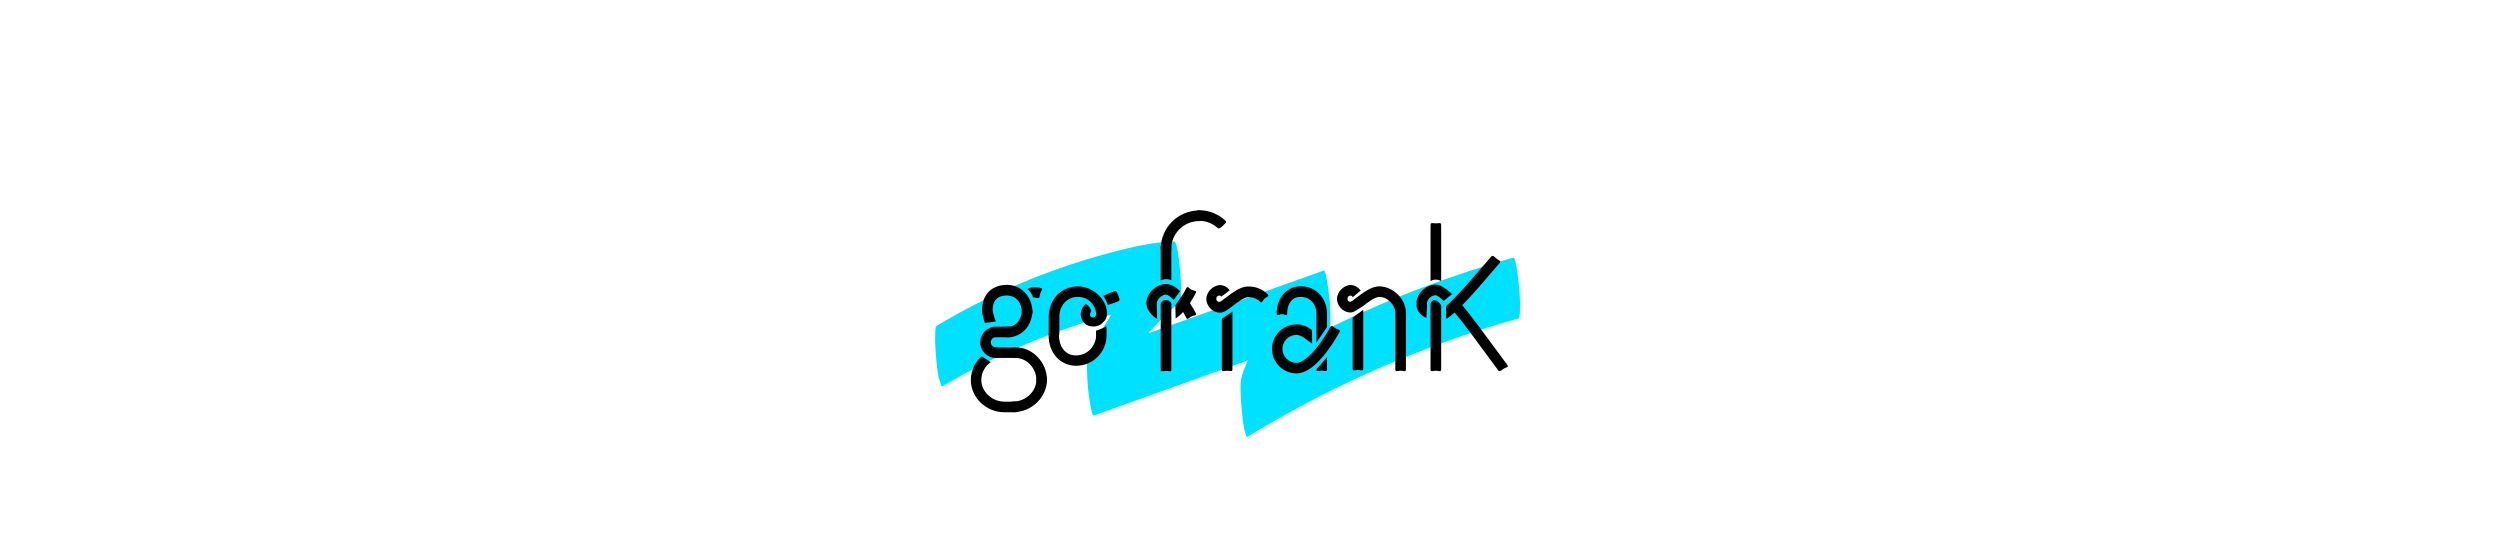 <?xml version="1.0" encoding="utf-8"?>
<!-- Generator: Adobe Illustrator 21.0.0, SVG Export Plug-In . SVG Version: 6.00 Build 0)  -->
<svg version="1.1" xmlns="http://www.w3.org/2000/svg" xmlns:xlink="http://www.w3.org/1999/xlink" x="0px" y="0px"
	 viewBox="0 0 1980 421.9" style="enable-background:new 0 0 1980 421.9;" xml:space="preserve">
<style type="text/css">
	.st0{fill:#85F1FF;}
	.st1{fill:#00E1FF;}
	.st2{fill:#38E8FF;}
	.st3{fill:#00E1FF;stroke:#00E1FF;stroke-miterlimit:10;}
	.st4{fill:#FFE6EC;stroke:#00E1FF;stroke-miterlimit:10;}
	.st5{fill:#FFFFFF;}
	.st6{fill:#363EF0;}
	.st7{fill:#FFB6C9;}
	.st8{fill:#E7E7E7;}
	.st9{stroke:#00E1FF;stroke-miterlimit:10;}
	.st10{fill:#231F20;}
	.st11{fill:#3ACAAC;}
	.st12{fill:none;stroke:#41333A;stroke-width:0.5;stroke-miterlimit:10;}
	.st13{fill:#E5FCFF;}
	.st14{fill:none;stroke:#FFB900;stroke-width:0.5;stroke-miterlimit:10;}
	.st15{fill:none;stroke:#FFFFFF;stroke-width:0.403;stroke-miterlimit:10;}
	.st16{fill:none;stroke:#FFFFFF;stroke-width:0.5;stroke-miterlimit:10;}
	.st17{fill:none;stroke:#FFFFFF;stroke-width:0.387;stroke-miterlimit:10;}
	.st18{clip-path:url(#SVGID_2_);}
</style>
<g id="Layer_2">
</g>
<g id="Layer_3">
</g>
<g id="Layer_1">
	<g>
		<g>
			<path class="st1" d="M746.2,306.1c44.4-26.4,92.5-46.4,142.5-59.2c14.9-3.8,30.1-7.1,45.5-7.5c-1.3-16-2.6-32.1-3.9-48.1
				c-22.2,19.8-41.4,42.9-56.7,68.4c-4.3,7.2-8.3,14.5-12,22.1c-0.4,1.4-0.5,2.9-0.6,4.4c-0.2,2.3-0.2,4.5-0.1,6.8
				c0.1,5.1,0.4,10.3,0.9,15.4c0.2,1.8,2.5,21.3,4.3,20.7c48.4-17.3,96.7-34.6,145.1-51.9c13.8-4.9,27.6-9.9,41.3-14.8
				c-1.3-16-2.6-32.1-3.9-48.1c-17.7,21.9-41.1,39-56,63.2c-4.1,6.6-7.3,13.7-9.3,21.2c-0.9,3.4-0.8,7.7-0.7,11.2
				c0.1,5.1,0.4,10.3,0.9,15.4c0.4,4.6,0.9,9.2,1.8,13.8c0.1,0.7,1.6,7.4,2.5,6.9c26-15.9,52.9-30.4,80.4-43.5
				c27.7-13.1,56.1-24.7,85-34.8c16.3-5.7,32.7-10.8,49.3-15.5c1.4-0.4,1.3-7.1,1.3-7.2c0.2-5.6-0.1-11.5-0.6-17.1
				c-0.2-1.8-2.4-24.5-4.6-23.9c-29.3,8.3-58.3,18.1-86.6,29.4c-28.4,11.4-56.3,24.3-83.3,38.7c-15.2,8.1-30.2,16.6-44.9,25.6
				c1.5,15.7,3,31.5,4.5,47.2c2.6-9.5,7.1-18.2,12.7-26.3c-0.2,0.3-0.4,0.6-0.6,0.9c14.9-21.2,35.8-37.1,52-57.1
				c1.4-1.7,1.2-5.2,1.3-7.2c0.2-5.6-0.1-11.5-0.6-17.1c-0.1-1.7-2.7-24.5-4.6-23.9c-48.4,17.3-96.7,34.6-145.1,51.9
				c-13.8,4.9-27.6,9.9-41.3,14.8c1.5,15.7,3,31.5,4.5,47.2c6.5-13.4,14.1-26.2,22.6-38.5c-0.2,0.3-0.4,0.6-0.6,0.9
				c13.1-18.8,28.3-35.9,45.4-51.1c1.5-1.3,1.3-5.9,1.3-7.2c0.2-5.6-0.1-11.5-0.6-17.1c-0.5-5.7-1-11.4-2.2-17
				c-0.2-1.1-1-6.9-2.5-6.9c-14,0.4-27.8,3.1-41.3,6.5c-12.4,3.1-24.7,6.6-36.9,10.5c-24.6,7.9-48.5,17.7-71.7,29
				c-13,6.4-25.7,13.3-38.1,20.7c-1.5,0.9-1.3,6.5-1.3,7.2c-0.2,5.6,0.1,11.5,0.6,17.1c0.5,5.7,1,11.4,2.2,17
				C743.9,299.9,745.4,306.7,746.2,306.1L746.2,306.1z"/>
		</g>
		<g>
			<path d="M1133,240.5v52.1c0,2.3,1.9,1,4.2,1c2.3,0,4.2,1.3,4.2-1v-50.8c0,0-2.5-4.1-5.2-4.1C1133.6,237.6,1133,240.5,1133,240.5z
				"/>
			<path d="M1133,222.6v-44.4c0-2.3,1.9-1.3,4.2-1.3c2.3,0,4.2-1,4.2,1.3v44.4C1141.4,222.6,1137.3,220,1133,222.6z"/>
		</g>
		<g>
			<path d="M971.9,293.6c-2.3,0-4.2,1.3-4.2-1v-40.2l8.4-5.7v45.9C976.1,294.8,974.2,293.6,971.9,293.6z"/>
		</g>
		<g>
			<path d="M1079.7,245.4V292c0,2.3-1.9,1-4.2,1c-2.3,0-4.2,1.3-4.2-1v-40.5L1079.7,245.4z M1078.9,232.4c4.2-2.9,8.8-5.6,13.5-5.6
				c9.9,0,21.1,9,21.1,21.1v44.7c0,2.3-1.9,1-4.2,1s-4.2,1.3-4.2-1v-44.7c0-5.9-5.6-12.7-12.7-12.7c-3.4,0-8.7,4-12.5,6.9
				c-0.1,0.1-0.2,0.1-0.2,0.2c0,0-6.5,4.3-8.4,5c-0.5,0.1-1,0.2-1.5,0.2c-6.5,0-10.9-5.6-10.9-10.9c0-5.4,5.5-10.9,10.9-10.9
				c2.7,0,6,1.9,7.9,4.4l-6.5,5.4c0-1.1-1-1.3-1.5-1.4c-0.8,0-2.5,0.5-2.5,2.5c0,1.7,0.8,2.3,2.3,2.5c0.4-0.2,1-0.5,1.7-1"/>
		</g>
		<path d="M977.3,231.1c-0.6,0.4-1.3,0.8-1.9,1.3l-7.4,5.5c-0.8,0.6-1.5,1-1.9,1.2c-2,0-2.8-1.1-2.8-2.5c0-1.5,1-2.5,2.2-2.5
			c0.2,0,1.4-0.2,1.7,0.9l6.7-5.1c-1.9-2.6-4.8-4.1-7.6-4.1c-5.4,0-10.9,5.5-10.9,10.9c0,5.2,4.4,10.9,10.9,10.9
			c3.1,0,6-2.2,10.1-5.4c3.8-2.9,9-6.9,12.5-6.9c3.5,0,6.9,1.4,9.1,3.7c1.6,1.7,1.7-0.8,3.4-2.4c1.7-1.6,4.2-1.7,2.7-3.4
			c-3.8-4-9.4-6.3-15.2-6.3C984.9,226.8,980.9,228.7,977.3,231.1"/>
		<g>
			<path d="M923.5,237.5c-2.7,0-4.2,2.6-4.2,2.6v18.3v2.9v31.4c0,2.3,1.9,1,4.2,1c2.3,0,4.2,1.3,4.2-1v-31.9v-2.3v-18.3
				C927.7,240.1,926.2,237.5,923.5,237.5z"/>
			<path d="M919.3,222.1v-26.5c0-2.3,1.9-4.2,4.2-4.2c2.3,0,4.2,1.9,4.2,4.2v26.5C927.7,222.1,924.2,219.7,919.3,222.1z"/>
			<g>
				<path d="M916.4,252.6c-4.6-2.8-8.5-7.6-8.5-12.6c0-7.6,7.7-15.1,15.6-15.1c3.9,0,7.7,2.4,11.1,5.6l-4.9,7
					c-2.1-2-4.8-4.2-6.2-4.2c-3.3,0-7.3,3.7-7.3,6.7c0,0.8,0,0.8,0,0.8L916.4,252.6 M937,232.9c0.9-1.5,1.8-3,2.6-4.7
					c1.1-2.1,2,0.2,4.1,1.3c2.1,1,4.4,0.5,3.4,2.5c-0.7,1.3-2.3,4.4-4.7,8c2.3,3.5,4,6.7,4.7,8c1,2.1-1.3,1.6-3.4,2.6
					c-2.1,1-3,3.2-4.1,1.2l0,0c-0.8-1.6-1.7-3.1-2.6-4.7c-1.8,2-3.9,3.8-5.9,5.2l-0.2-10.4c0,0,0.6-1.2,1.1-1.9 M916.4,252.6"/>
			</g>
			<g>
				<path d="M923.5,200.8c-2.3,0-4.2-1.4-4.2-3.7c0-16.8,13.7-30.4,30.4-30.4c2.3,0,4.2,1.9,4.2,4.2s-1.9,4.2-4.2,4.2
					c-12.2,0-22.1,9.9-22.1,22.1C927.7,199.4,925.8,200.8,923.5,200.8z"/>
			</g>
			<g>
				<path d="M964.7,180.8c-4.1-3.8-9.4-5.9-15-5.9c-2.3,0-4.2-1.9-4.2-4.2s1.9-4.2,4.2-4.2c7.7,0,15,2.9,20.6,8.1
					c1.7,1.6,0.4,1.8-1.1,3.5C968.5,179.1,965.5,181.6,964.7,180.8z"/>
			</g>
		</g>
		<g>
			<g>
				<path d="M1051,282.8v9.7c0,2.3-1.9,1-4.2,1c-2.3,0-4.2,1.3-4.2-1l0,0"/>
				<path d="M1042.6,271.4v-22.9c0-7.8-5.2-13.4-12.4-13.4c-8,0-10.8,6.9-10.8,13.4c0,2.3-1.8,0.3-4.1,0.3c-2.3,0-4.2,2-4.2-0.3
					c0-12.8,7.9-21.8,19.2-21.8c11.8,0,20.7,9.4,20.7,21.8V259"/>
			</g>
			<g>
				<path d="M1026.8,295.7c-10.7,0-19.4-8.7-19.4-19.4c0-10.7,8.7-19.4,19.4-19.4c4.1,0,7.8,1,12.3,4.6l0.1,10.7
					c0,0-3.7-2.6-4.6-3.4c-3-2.4-5.7-3.6-7.8-3.6c-6.1,0-11.1,5-11.1,11.1c0,6.1,5,11.1,11.1,11.1c4.3,0,10.6-5,17.2-13.6
					c5.6-7.3,9.5-14.6,9.6-14.7c1.1-2,2.4,0,4.4,1.1c2,1.1,4,0.8,2.9,2.8c-0.2,0.3-4.3,8-10.3,15.8
					C1042.1,290,1034.1,295.7,1026.8,295.7z"/>
			</g>
		</g>
		<g>
			<path d="M1152.4,235.5c3.4-3.4,7.5-7.8,12.4-13.5c11.3-13,16.1-18.6,16.2-18.7c1.4-1.8,2.8,0.5,4.7,1.9c1.8,1.4,3.4,1.3,2,3.1
				c-0.1,0.1-5.1,6-16.6,19.3c-4.8,5.5-9.1,10.2-13,14.1c3.7,4.4,8.1,9.9,13.2,16.9c11.5,15.6,22.4,30.3,22.5,30.4
				c1.3,1.9-1.1,1.8-3,3.1c-0.7,0.5-3.2,2.7-4,1.5c-0.1-0.2-10.5-14.2-21.7-29.4c-5.2-7.1-9.5-12.5-13-16.7
				c-2.9,2.6-4.5,3.7-6.8,5.1l0-10.2c0.9-0.7,0.1-0.1,1.3-1.1 M1143.4,238.3c-4.1-3.9-5.8-4.4-6.1-4.5c-4.1,0-7.2,3.6-7.2,6.7
				c0,0.8,0.2,1.3,0.2,1.3l-0.6,9.9l-1.1-0.3c-4.6-2.8-6.8-5.9-6.8-10.9c0-8,7.3-15.1,15.6-15.1c2.5,0,6.7,1.9,12.6,7.5
				L1143.4,238.3z"/>
		</g>
		<g>
			<g>
				<path d="M818.2,235.5c0,0,2.5,0.2,3.4,0.5c2.2,0.7,1.6-1.8,2.4-4c0.7-2.2,2.5-3.2,0.3-3.9c-3.4-1.1-7.9-0.9-10.7,0.8
					C813.6,228.9,816.8,231,818.2,235.5z"/>
			</g>
			<g>
				<path d="M780.1,255.8c-0.2-0.5-2.3-5.5-2.3-10.5c0-11.9,7.7-19.7,19.7-19.7c11.5,0,20.2,9.4,20.2,21.8c0,2.3-1.9,4.2-4.2,4.2
					c-2.3,0-4.2-1.9-4.2-4.2c0-9.2-6.1-13.4-11.8-13.4c-7.4,0-11.3,3.9-11.3,11.3c0,2.8,2.1,8.2,2.5,9.3L780.1,255.8z"/>
			</g>
			<g>
				<path d="M798,267.1c-2.3,0-4.2-1.9-4.2-4.2s1.9-4.2,4.2-4.2c7.8,0,11.3-6.7,11.3-13.4h8.4C817.7,257.9,809.4,267.1,798,267.1z"
					/>
			</g>
			<g>
				<path d="M784.7,286.8c-4.5,3.1-7.5,8.3-7.5,14.2c0,9.1,8.5,17.1,18.1,17.1h9c2.3,0,4.2,1.9,4.2,4.2s-1.9,4.2-4.2,4.2h-9
					c-14.3,0-26.4-11.7-26.4-25.4c0-7.5,3.3-14.3,8.5-18.9L784.7,286.8z"/>
			</g>
			<g>
				<path d="M805.1,283.5h-14.7c-2.3,0-4.2-1.9-4.2-4.2s1.9-4.2,4.2-4.2h14.7c2.3,0,4.2,1.9,4.2,4.2S807.5,283.5,805.1,283.5z"/>
			</g>
			<g>
				<path d="M825,305.1c-2.3,0-4.2-1.9-4.2-4.2c0-9.3-7.7-17.4-16.4-17.4c-2.3,0-4.2-1.9-4.2-4.2s1.9-4.2,4.2-4.2
					c13.4,0,24.8,11.8,24.8,25.8C829.1,303.2,827.3,305.1,825,305.1z"/>
			</g>
			<g>
				<path d="M802.7,326.4c-2.3,0-4.2-1.9-4.2-4.2s1.9-4.2,4.2-4.2c9.6,0,18.1-8,18.1-17.1c0-2.3,1.9-4.2,4.2-4.2
					c2.3,0,4.2,1.9,4.2,4.2C829.1,314.7,817,326.4,802.7,326.4z"/>
			</g>
			<g>
				<path d="M788.7,283.5c-6.8,0-12.4-5.6-12.4-12.4s5.6-12.4,12.4-12.4h11.3c2.3,0,4.2,1.9,4.2,4.2s-1.9,4.2-4.2,4.2h-11.3
					c-2.2,0-4,1.8-4,4s1.8,4,4,4c2.3,0,4.2,1.9,4.2,4.2S791.1,283.5,788.7,283.5z"/>
			</g>
		</g>
		<path d="M852.3,289.7c-12.6,0-21.8-10.2-21.8-24.1c0-2.3,1.9-4.1,4.1-4.1c2.3,0,4.1,1.9,4.1,4.1c0,7.9,4.2,15.9,13.5,15.9
			c8.7,0,15.9-7.1,15.9-15.9l-0.1-3.7c1.4-0.1,5.8-2.4,6.6-2.6c0.5-0.1,1.4-1.2,1.5-0.9c0.4,1,0.3,3.8,0.3,7.6
			C876.2,279.1,865.4,289.7,852.3,289.7z"/>
		<path d="M834.7,268.5c-2.3,0-4.1-1.9-4.1-4.1l0-13.5c0-13.8,9.9-24.1,23-24.1c13.1,0,24.5,11.9,23,23.3c-0.3,2.3-1.9,5-4.1,5
			c-2.3,0-4.1-1.9-4.1-4.1c0-9.2-6.2-15.9-14.7-15.9c-8.5,0-14.7,6.7-14.7,15.9l0,13.5C838.8,266.7,836.9,268.5,834.7,268.5z"/>
		<path d="M860.2,240.8c-0.5-0.3-1,0.6-1.4,1c-4.2,4.3-3.4,10.8,0.1,14.2c3.5,3.5,10.7,3.5,14.2-0.1c1.8-1.8,3.1-4.7,2.7-7.7
			l-7.7,0.6c0.5,0.9-0.9,2-1.1,2.2c-0.8,0.8-2.1,0.8-3.1-0.2c-0.9-0.9-0.9-2.7,0.4-4.1C864.4,246.8,863.6,242.8,860.2,240.8z"/>
		<path d="M877.3,241.5c0,0,8.4-2.4,9.2-3.5c0.8-1.1-1.8-6.3-2.5-7.3c-0.7-1-10.2,3.6-10.2,3.6C876.1,237.5,877.3,241.5,877.3,241.5
			z"/>
	</g>
</g>
</svg>
